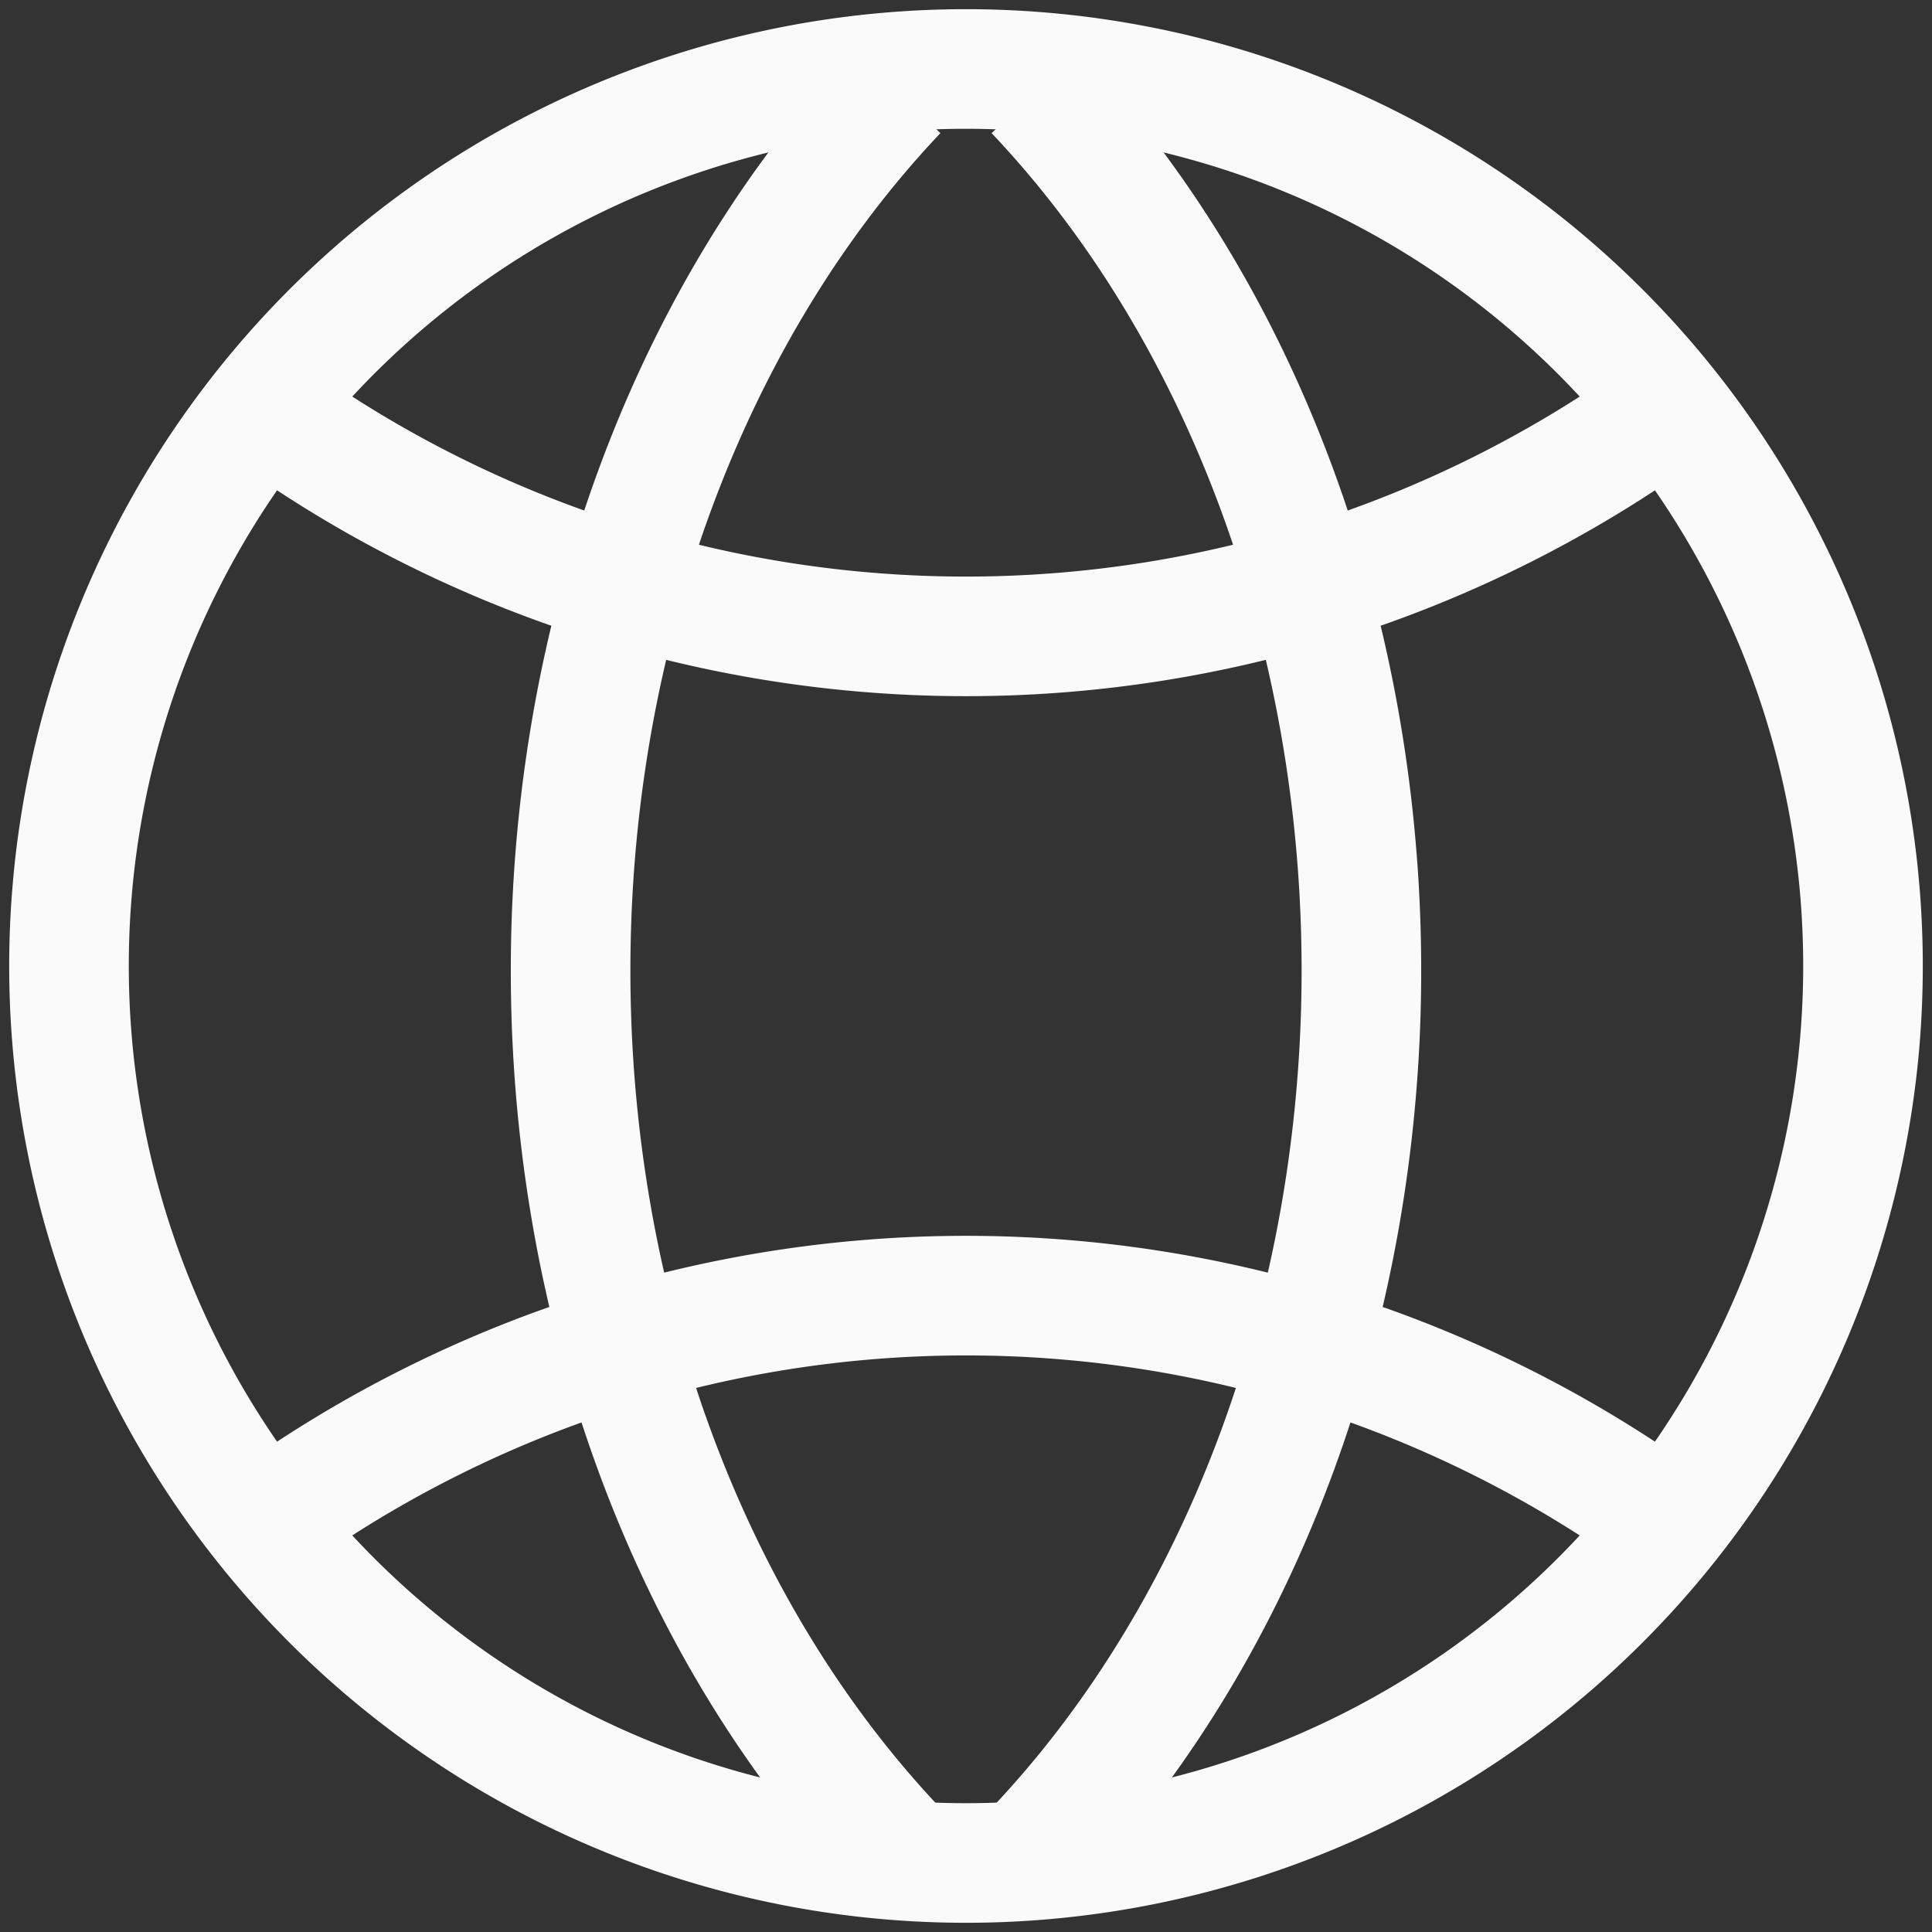 <?xml version="1.0" encoding="UTF-8"?>
<svg xmlns="http://www.w3.org/2000/svg" width="420" height="420" stroke="#000" fill="none">
  <rect width="100%" height="100%" fill="#333333" stroke="none"/>
  <path stroke-width="26" stroke="#fafafa" d="M209,15a195,195 0 1,0 2,0z"/>
  <path stroke-width="26" stroke="#fafafa" d="M59,90a260,260 0 0,0 302,0 m0,240 a260,260 0 0,0-302,0M195,20a200,250 0 0,0 0,382 m30,0 a200,250 0 0,0 0-382"/>
</svg>
